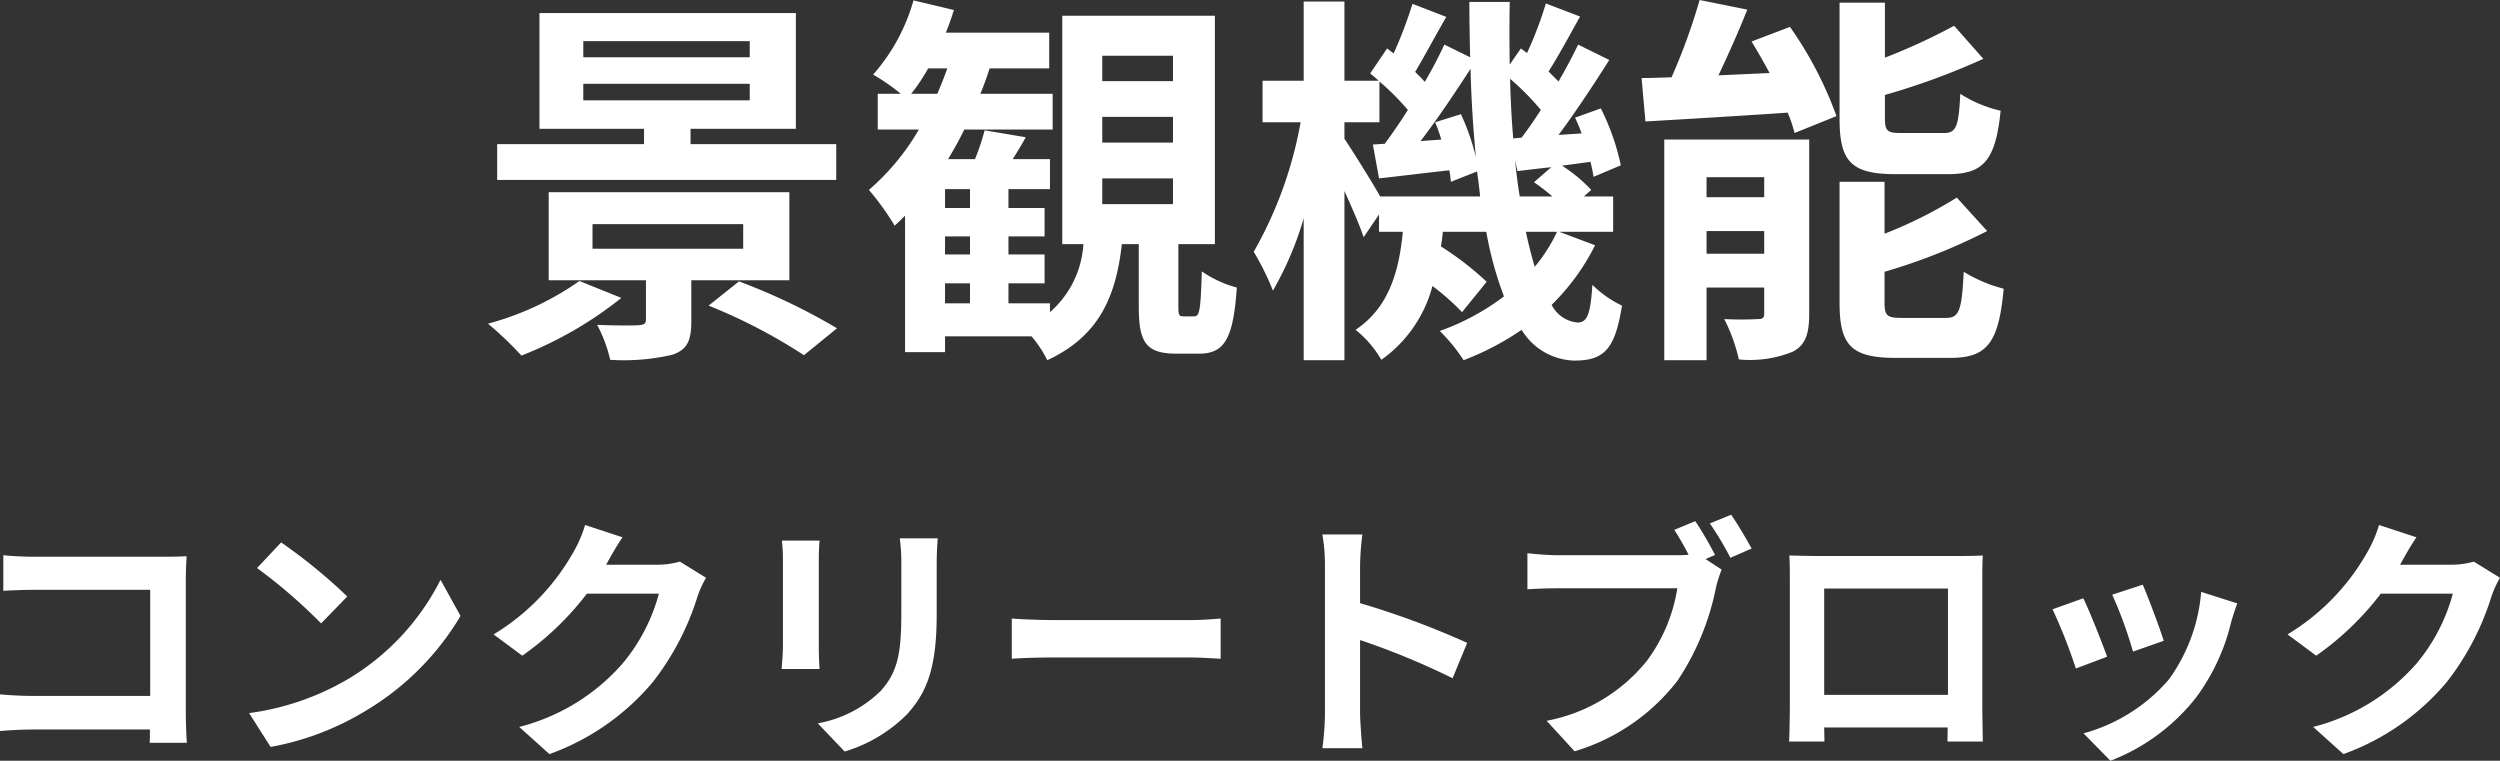 <svg xmlns="http://www.w3.org/2000/svg" width="195.101" height="59.37" viewBox="0 0 195.101 59.37"><rect x="0" y="0" width="195.101" height="59.37" fill="#333333" stroke="none"/><g transform="translate(-272.88 -2462.47)"><path d="M-51.6-18.99h12.99v1.29H-51.6Zm0-3.33h12.99v1.26H-51.6Zm19.74,8.04H-43.23v-1.2h8.22v-9.03H-55.02v9.03h8.16v1.2H-58.32v2.79h26.46ZM-51.9-3.6A22.551,22.551,0,0,1-59.04-.27a25.746,25.746,0,0,1,2.61,2.49,29.919,29.919,0,0,0,7.8-4.5Zm1.02-4.44h11.76v1.92H-50.88Zm15.36,4.38v-6.87H-54.3v6.87h7.59V-.6c0,.33-.15.42-.57.45-.39.03-2.01.03-3.24-.03A11.093,11.093,0,0,1-49.5,2.55a16.757,16.757,0,0,0,4.83-.39c1.17-.39,1.5-1.08,1.5-2.61V-3.66Zm-6.3,1.98a42.554,42.554,0,0,1,7.44,3.87L-31.8.09a47.733,47.733,0,0,0-7.65-3.66Zm30.72-9.93h5.52V-9.6H-11.1Zm0-4.8h5.52v2.01H-11.1Zm0-4.77h5.52v1.98H-11.1ZM-23.37-3.42h1.95v1.56h-1.95Zm1.95-5.88h-1.95v-1.47h1.95Zm0,3.63h-1.95V-7.08h1.95Zm-4.59-12.54a14.192,14.192,0,0,0,1.32-1.98h1.5c-.24.66-.51,1.35-.78,1.98ZM-4.74-.84c-.39,0-.42-.09-.42-.87V-6.48h2.85V-24.3H-14.22V-6.48h1.65a7.67,7.67,0,0,1-2.61,5.31v-.69h-3.24V-3.42h2.82V-5.67h-2.82V-7.08h2.82V-9.3h-2.82v-1.47h3.24v-2.34h-2.91c.33-.51.69-1.11,1.02-1.71l-3.21-.54a17.941,17.941,0,0,1-.75,2.25h-2.1c.45-.75.87-1.5,1.26-2.31h6.9v-2.79h-5.64q.405-.99.72-1.98h4.65v-2.79h-8.07a17.683,17.683,0,0,0,.63-1.77l-3.15-.75a14.824,14.824,0,0,1-3.15,5.79,15.782,15.782,0,0,1,2.16,1.5h-1.8v2.79h3.21a18.465,18.465,0,0,1-3.9,4.71A21,21,0,0,1-27.3-7.92c.27-.24.54-.51.81-.78V1.95h3.12V.72h6.75a8.625,8.625,0,0,1,1.23,1.86c4.14-1.92,5.37-5.1,5.82-9.06h1.32v4.83c0,2.79.51,3.72,2.94,3.72h1.74c1.95,0,2.7-1.05,2.97-5.16A8.775,8.775,0,0,1-3.33-4.35c-.09,3.09-.18,3.51-.6,3.51Zm29.13-6.6a12.4,12.4,0,0,1-1.74,2.73c-.24-.81-.48-1.74-.69-2.73ZM10.59-10.2c-.72-1.26-2.16-3.57-2.79-4.5v-1.29h2.73v-3.18a19.361,19.361,0,0,1,2.22,2.22c-.6.96-1.23,1.86-1.8,2.64l-.93.06.48,2.64c1.68-.18,3.54-.42,5.49-.63.06.33.09.63.12.9l2.04-.81c.09.66.18,1.32.24,1.95Zm4.29-5.79a14.149,14.149,0,0,1,.48,1.35l-1.62.12c1.29-1.68,2.7-3.78,3.9-5.64.06,2.4.21,4.71.42,6.9a17.883,17.883,0,0,0-1.17-3.36Zm6.09,1.26c-.12-1.5-.21-3.03-.24-4.65a20.284,20.284,0,0,1,2.4,2.43c-.51.78-1.02,1.53-1.5,2.16Zm.51,4.53c-.15-.9-.27-1.83-.36-2.82l.18.84c.84-.09,1.71-.21,2.64-.3l-1.35,1.17a16.749,16.749,0,0,1,1.44,1.11Zm3.09,2.76h4.2V-10.2H26.49l.57-.51a11.725,11.725,0,0,0-2.28-1.89L27-12.9a11.647,11.647,0,0,1,.24,1.17l2.13-.9a18.385,18.385,0,0,0-1.56-4.44l-2.01.72c.18.39.36.81.51,1.23l-1.8.12c1.32-1.77,2.76-3.96,3.96-5.85l-2.43-1.2c-.42.87-.96,1.89-1.53,2.88l-.78-.78c.75-1.17,1.62-2.79,2.46-4.29l-2.67-1.02a29.7,29.7,0,0,1-1.47,3.87l-.48-.36-.87,1.26c-.03-1.59-.03-3.21,0-4.89H17.55c0,1.47.03,2.91.06,4.32l-2.01-.99c-.42.9-.93,1.89-1.53,2.91-.21-.24-.48-.51-.75-.78.72-1.2,1.59-2.85,2.43-4.29l-2.64-1.02a33.365,33.365,0,0,1-1.47,3.87l-.51-.39L9.81-19.8c.21.18.45.36.66.57H7.8v-6.18H4.62v6.18H1.41v3.24H4.38A31.544,31.544,0,0,1,.72-5.88a20.337,20.337,0,0,1,1.5,3.03,25.67,25.67,0,0,0,2.4-5.64V2.58H7.8v-13.2C8.4-9.3,9-7.92,9.3-7.02l1.2-1.77v1.35h1.86c-.3,3.03-1.05,5.88-3.69,7.65a8.264,8.264,0,0,1,2.01,2.34,10.255,10.255,0,0,0,3.99-5.76,18.957,18.957,0,0,1,2.31,2.04L18.9-3.54A23.911,23.911,0,0,0,15.33-6.3c.06-.36.12-.75.15-1.14h3.39A27.607,27.607,0,0,0,20.25-2.4,18.61,18.61,0,0,1,15.24.3,13.179,13.179,0,0,1,17.1,2.58,21.658,21.658,0,0,0,21.63.21a4.948,4.948,0,0,0,4.11,2.4c2.34,0,3.18-.9,3.72-4.29A8.544,8.544,0,0,1,27.15-3.3C27-.93,26.73-.36,25.98-.36a2.522,2.522,0,0,1-2.01-1.38,17.318,17.318,0,0,0,3.39-4.65Zm30.36-4.5c2.76,0,3.69-1.11,4.08-4.95a9.862,9.862,0,0,1-3.15-1.32c-.12,2.61-.33,3.06-1.29,3.06H51.3c-1.14,0-1.32-.12-1.32-1.2v-1.77a55.046,55.046,0,0,0,7.68-2.82l-2.28-2.58a46.74,46.74,0,0,1-5.4,2.49v-4.29H46.44v9.03c0,3.3.84,4.35,4.35,4.35ZM36.06-5.73V-7.5h4.5v1.77Zm4.5-5.97v1.56h-4.5V-11.7Zm3.51-2.94H32.76V2.58h3.3V-3.09h4.5v2.01c0,.36-.12.45-.48.45a24.924,24.924,0,0,1-2.64,0,13.2,13.2,0,0,1,1.14,3.15,8.892,8.892,0,0,0,4.2-.6c.99-.51,1.29-1.38,1.29-2.94Zm-4.5-7.65c.48.78.96,1.62,1.41,2.46l-3.99.18c.75-1.59,1.56-3.39,2.25-5.13l-3.72-.75a47.393,47.393,0,0,1-2.19,6.03c-.84.03-1.62.06-2.34.06l.3,3.39c3.06-.18,7.14-.42,11.1-.69a11.081,11.081,0,0,1,.54,1.59l3.27-1.32a29.341,29.341,0,0,0-3.63-6.96ZM51.33-.72c-1.17,0-1.38-.15-1.38-1.2v-2.4A45.482,45.482,0,0,0,57.96-7.5l-2.37-2.61a33.979,33.979,0,0,1-5.64,2.82v-4.05H46.44v9.42c0,3.3.87,4.32,4.38,4.32h4.26c2.88,0,3.78-1.17,4.17-5.4a11.107,11.107,0,0,1-3.12-1.32c-.15,3.03-.36,3.6-1.38,3.6Z" transform="translate(370 2488)" fill="#fff"/><path d="M-82.54.44c-.04-.6-.08-1.66-.08-2.36V-12.28c0-.58.04-1.38.06-1.84-.34.02-1.18.04-1.76.04H-94.38c-.7,0-1.74-.04-2.48-.12v2.78c.56-.04,1.64-.08,2.48-.08h8.98v8.28h-9.22c-.9,0-1.8-.06-2.5-.12V-.48c.66-.06,1.8-.12,2.58-.12h9.12c0,.38,0,.72-.02,1.04Zm7.36-15.64-1.88,2a41.585,41.585,0,0,1,5,4.32l2.04-2.1A42,42,0,0,0-75.18-15.2Zm-2.5,13.32L-76,.76a21.659,21.659,0,0,0,7.42-2.82,21.267,21.267,0,0,0,7.4-7.4l-1.56-2.82A18.965,18.965,0,0,1-70.02-4.5,20.614,20.614,0,0,1-77.68-1.88ZM-44.06-13.7a6.413,6.413,0,0,1-1.74.24h-4.02l.06-.1c.24-.44.74-1.34,1.22-2.04l-2.92-.96a9.622,9.622,0,0,1-.9,2.1A17.61,17.61,0,0,1-58.6-8.02l2.24,1.66a22.8,22.8,0,0,0,5.04-4.84h5.62a14.217,14.217,0,0,1-2.84,5.46A15.939,15.939,0,0,1-56.6-.8l2.36,2.12a18.842,18.842,0,0,0,8.08-5.64A20.868,20.868,0,0,0-42.68-11a8.008,8.008,0,0,1,.66-1.44Zm7.96-1.64a13.6,13.6,0,0,1,.08,1.52v6.74c0,.6-.08,1.38-.1,1.76h2.96c-.04-.46-.06-1.24-.06-1.74v-6.76c0-.64.02-1.08.06-1.52Zm9.2-.18a14.109,14.109,0,0,1,.12,2v3.8c0,3.12-.26,4.62-1.62,6.12a9.36,9.36,0,0,1-4.9,2.52l2.1,2.2a11.619,11.619,0,0,0,4.86-2.9c1.48-1.64,2.32-3.48,2.32-7.78v-3.96c0-.8.04-1.44.08-2Zm8.74,9.4c.74-.06,2.08-.1,3.22-.1H-4.2c.84,0,1.86.08,2.34.1V-9.26c-.52.04-1.42.12-2.34.12H-14.94c-1.04,0-2.5-.06-3.22-.12ZM17.38-7.36a65.321,65.321,0,0,0-8.36-3.1V-13.4a21.75,21.75,0,0,1,.18-2.42H6.08a13.949,13.949,0,0,1,.2,2.42V-1.92A21.4,21.4,0,0,1,6.08.86H9.2c-.08-.8-.18-2.2-.18-2.78V-7.58A57.767,57.767,0,0,1,16.24-4.6Zm19.34-6.86a26.378,26.378,0,0,0-1.54-2.64l-1.64.68c.38.58.78,1.28,1.12,1.94a8.391,8.391,0,0,1-.94.04H24.46a22.269,22.269,0,0,1-2.38-.16v2.82c.52-.04,1.46-.08,2.38-.08h9.32a12.843,12.843,0,0,1-2.36,5.64,13.144,13.144,0,0,1-7.84,4.7L25.76,1.1A15.828,15.828,0,0,0,33.8-4.42a20.189,20.189,0,0,0,3-7.28,10.1,10.1,0,0,1,.44-1.38l-1.26-.82Zm-.4-2.46A23.707,23.707,0,0,1,37.92-14l1.66-.72c-.38-.7-1.1-1.92-1.6-2.64ZM54.9-11.6v8.3H45.24v-8.3Zm2.68-.64c0-.6,0-1.34.04-1.94-.72.04-1.48.04-1.98.04h-11c-.54,0-1.3-.02-2.12-.04.04.56.04,1.38.04,1.94v9.78c0,.96-.04,2.7-.06,2.8h2.76l-.02-1.1h9.64L54.86.34h2.76c0-.08-.04-2-.04-2.78Zm12.52.34-2.38.78a33.312,33.312,0,0,1,1.62,4.44l2.4-.84C71.46-8.44,70.48-11.04,70.1-11.9Zm4.56.56a13.479,13.479,0,0,1-2.54,6.86A13.457,13.457,0,0,1,65.48-.3l2.1,2.14a15.619,15.619,0,0,0,6.7-4.96A16.127,16.127,0,0,0,77-8.98c.12-.4.24-.82.48-1.46Zm-9.2.5-2.4.86a40.4,40.4,0,0,1,1.82,4.62l2.44-.92C66.92-7.4,65.96-9.82,65.46-10.84ZM95.94-13.7a6.413,6.413,0,0,1-1.74.24H90.18l.06-.1c.24-.44.74-1.34,1.22-2.04l-2.92-.96a9.622,9.622,0,0,1-.9,2.1A17.61,17.61,0,0,1,81.4-8.02l2.24,1.66a22.8,22.8,0,0,0,5.04-4.84H94.3a14.217,14.217,0,0,1-2.84,5.46A15.939,15.939,0,0,1,83.4-.8l2.36,2.12a18.842,18.842,0,0,0,8.08-5.64A20.868,20.868,0,0,0,97.32-11a8.008,8.008,0,0,1,.66-1.44Z" transform="translate(370 2520)" fill="#fff"/></g></svg>